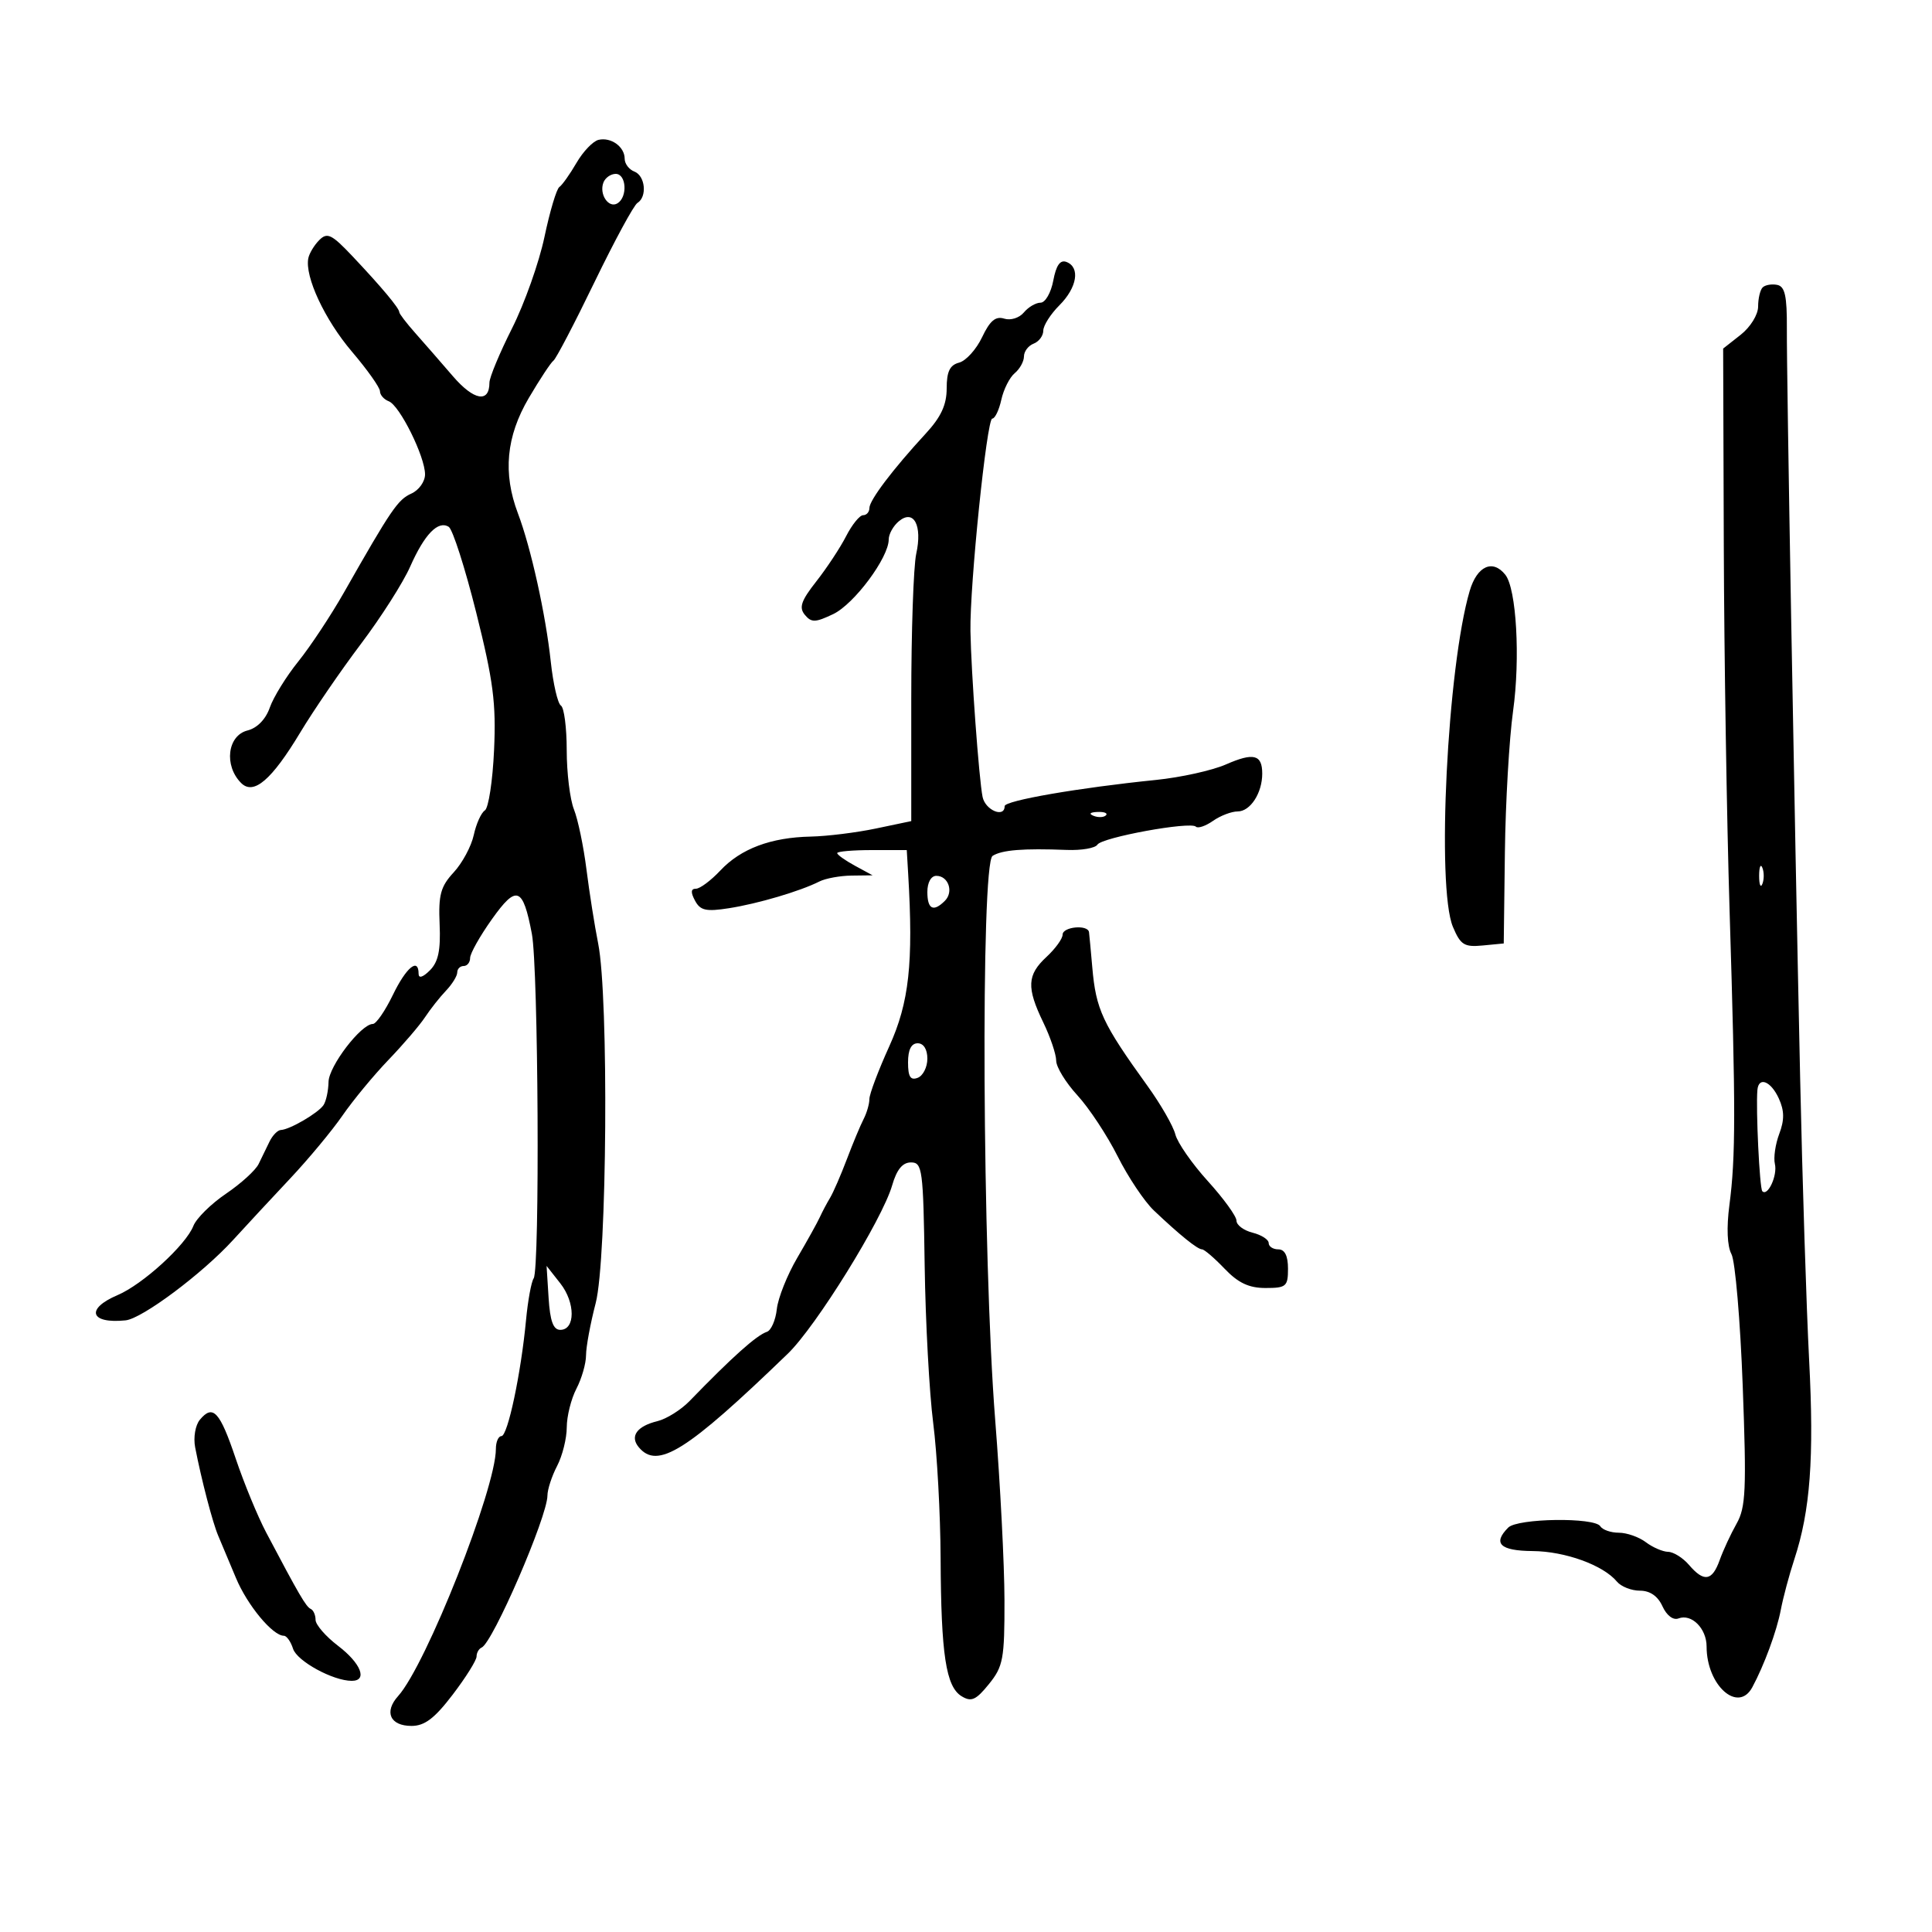 <svg xmlns="http://www.w3.org/2000/svg" width="300" height="300" viewBox="0 0 300 300" version="1.1">
	<path d="M 92.944 21.715 C 92.089 21.911, 90.548 23.518, 89.520 25.286 C 88.492 27.054, 87.293 28.743, 86.856 29.040 C 86.418 29.337, 85.379 32.823, 84.545 36.786 C 83.711 40.749, 81.448 47.133, 79.515 50.971 C 77.582 54.809, 76 58.610, 76 59.416 C 76 62.627, 73.576 62.197, 70.317 58.408 C 68.468 56.259, 65.841 53.244, 64.478 51.709 C 63.115 50.174, 62 48.717, 62 48.471 C 62 47.860, 59.247 44.571, 54.755 39.813 C 51.511 36.378, 50.819 36.038, 49.583 37.274 C 48.798 38.059, 48.030 39.331, 47.875 40.100 C 47.303 42.954, 50.430 49.651, 54.651 54.608 C 57.043 57.417, 59 60.181, 59 60.751 C 59 61.320, 59.617 62.023, 60.372 62.312 C 62.066 62.962, 66 70.897, 66 73.663 C 66 74.780, 65.043 76.121, 63.874 76.643 C 61.781 77.577, 60.758 79.079, 53.410 92 C 51.378 95.575, 48.185 100.398, 46.316 102.718 C 44.447 105.038, 42.457 108.259, 41.893 109.876 C 41.260 111.692, 39.938 113.050, 38.434 113.427 C 35.312 114.211, 34.745 118.888, 37.445 121.587 C 39.379 123.521, 42.176 121.129, 46.622 113.740 C 48.686 110.308, 52.922 104.125, 56.035 100 C 59.149 95.875, 62.591 90.475, 63.685 88 C 65.917 82.952, 68.024 80.776, 69.679 81.807 C 70.290 82.188, 72.213 88.188, 73.952 95.140 C 76.603 105.741, 77.049 109.184, 76.718 116.481 C 76.501 121.266, 75.858 125.478, 75.288 125.841 C 74.718 126.203, 73.942 127.927, 73.564 129.671 C 73.185 131.415, 71.785 134.019, 70.452 135.458 C 68.420 137.650, 68.066 138.952, 68.264 143.500 C 68.441 147.563, 68.060 149.367, 66.750 150.678 C 65.672 151.756, 65 151.962, 65 151.214 C 65 148.625, 63.081 150.201, 61 154.500 C 59.802 156.975, 58.405 159, 57.897 159 C 56.069 159, 51.058 165.552, 51.014 168 C 50.989 169.375, 50.639 170.995, 50.235 171.600 C 49.415 172.828, 44.989 175.410, 43.609 175.465 C 43.119 175.484, 42.331 176.287, 41.859 177.250 C 41.387 178.213, 40.621 179.787, 40.157 180.750 C 39.693 181.713, 37.413 183.787, 35.090 185.361 C 32.767 186.935, 30.489 189.185, 30.027 190.361 C 28.863 193.330, 22.159 199.448, 18.250 201.108 C 13.237 203.237, 13.988 205.592, 19.500 205.024 C 22.072 204.760, 31.436 197.761, 36.192 192.547 C 38.223 190.321, 42.212 186.025, 45.056 183 C 47.900 179.975, 51.560 175.570, 53.188 173.212 C 54.816 170.854, 58.027 166.968, 60.324 164.576 C 62.621 162.184, 65.175 159.202, 66 157.949 C 66.825 156.696, 68.288 154.844, 69.250 153.835 C 70.213 152.826, 71 151.550, 71 151 C 71 150.450, 71.450 150, 72 150 C 72.550 150, 73 149.436, 73 148.747 C 73 148.058, 74.519 145.357, 76.376 142.745 C 80.216 137.345, 81.197 137.701, 82.587 145 C 83.598 150.310, 83.843 197.044, 82.868 198.500 C 82.499 199.050, 81.965 201.975, 81.680 205 C 80.901 213.267, 78.837 223, 77.862 223 C 77.388 223, 77 223.895, 77 224.988 C 77 231.159, 66.172 258.536, 61.823 263.360 C 59.599 265.827, 60.572 268, 63.902 268 C 65.941 268, 67.482 266.828, 70.295 263.141 C 72.333 260.469, 74 257.806, 74 257.224 C 74 256.643, 74.354 256.017, 74.786 255.833 C 76.514 255.101, 84.994 235.515, 85.006 232.230 C 85.010 231.278, 85.685 229.211, 86.506 227.636 C 87.328 226.060, 88.003 223.360, 88.006 221.636 C 88.010 219.911, 88.685 217.211, 89.506 215.636 C 90.328 214.060, 91 211.720, 91 210.434 C 91 209.149, 91.675 205.506, 92.500 202.339 C 94.264 195.567, 94.543 154.815, 92.882 146.500 C 92.333 143.750, 91.515 138.575, 91.065 135 C 90.615 131.425, 89.741 127.233, 89.123 125.685 C 88.505 124.137, 88 120.001, 88 116.494 C 88 112.987, 87.594 109.867, 87.098 109.561 C 86.603 109.254, 85.895 106.190, 85.525 102.752 C 84.737 95.410, 82.444 85.053, 80.428 79.730 C 78.060 73.477, 78.596 67.775, 82.114 61.794 C 83.827 58.882, 85.550 56.275, 85.941 56 C 86.333 55.725, 89.198 50.245, 92.306 43.822 C 95.415 37.399, 98.418 31.860, 98.979 31.513 C 100.523 30.559, 100.202 27.291, 98.500 26.638 C 97.675 26.322, 97 25.429, 97 24.654 C 97 22.795, 94.892 21.267, 92.944 21.715 M 93.700 28.341 C 92.997 30.171, 94.519 32.415, 95.888 31.569 C 97.483 30.584, 97.262 27, 95.607 27 C 94.841 27, 93.982 27.603, 93.700 28.341 M 163.553 43.569 C 163.199 45.456, 162.310 47, 161.577 47 C 160.844 47, 159.676 47.685, 158.981 48.523 C 158.277 49.371, 156.925 49.794, 155.927 49.477 C 154.600 49.056, 153.714 49.800, 152.502 52.355 C 151.602 54.251, 149.996 56.029, 148.933 56.307 C 147.488 56.685, 147 57.694, 147 60.306 C 147 62.859, 146.124 64.749, 143.750 67.323 C 138.641 72.861, 135 77.674, 135 78.887 C 135 79.499, 134.562 80, 134.026 80 C 133.490 80, 132.303 81.463, 131.389 83.250 C 130.474 85.037, 128.391 88.198, 126.760 90.274 C 124.397 93.281, 124.034 94.336, 124.975 95.470 C 125.994 96.698, 126.599 96.682, 129.381 95.356 C 132.632 93.805, 138 86.588, 138 83.768 C 138 82.930, 138.709 81.656, 139.576 80.937 C 141.888 79.018, 143.247 81.572, 142.271 86 C 141.847 87.925, 141.500 98.050, 141.500 108.500 L 141.500 127.500 136 128.654 C 132.975 129.288, 128.430 129.851, 125.899 129.904 C 119.694 130.034, 115.038 131.781, 111.849 135.177 C 110.391 136.730, 108.687 138, 108.064 138 C 107.271 138, 107.227 138.556, 107.919 139.848 C 108.743 141.388, 109.627 141.585, 113.204 141.025 C 117.686 140.325, 124.259 138.382, 127.236 136.877 C 128.191 136.395, 130.441 135.982, 132.236 135.960 L 135.500 135.920 132.750 134.428 C 131.238 133.607, 130 132.725, 130 132.468 C 130 132.211, 132.430 132, 135.401 132 L 140.802 132 141.024 135.750 C 141.842 149.564, 141.171 155.668, 138.083 162.478 C 136.387 166.217, 135 169.895, 135 170.652 C 135 171.408, 134.596 172.809, 134.103 173.764 C 133.609 174.719, 132.438 177.525, 131.501 180 C 130.563 182.475, 129.389 185.175, 128.892 186 C 128.394 186.825, 127.680 188.175, 127.304 189 C 126.929 189.825, 125.349 192.670, 123.794 195.322 C 122.240 197.973, 120.813 201.552, 120.625 203.275 C 120.436 204.997, 119.743 206.586, 119.084 206.805 C 117.464 207.345, 113.705 210.709, 107.078 217.549 C 105.746 218.923, 103.496 220.332, 102.078 220.678 C 98.898 221.455, 97.773 223.022, 99.180 224.716 C 102.090 228.223, 106.581 225.407, 122.332 210.200 C 126.714 205.969, 136.993 189.388, 138.532 184.068 C 139.246 181.598, 140.146 180.500, 141.456 180.500 C 143.224 180.500, 143.364 181.553, 143.582 196.500 C 143.710 205.300, 144.307 216.313, 144.908 220.974 C 145.508 225.634, 146.026 235.084, 146.058 241.974 C 146.126 256.931, 146.884 261.906, 149.317 263.391 C 150.827 264.313, 151.545 263.993, 153.562 261.500 C 155.774 258.767, 155.989 257.609, 155.974 248.500 C 155.966 243, 155.318 230.400, 154.534 220.500 C 152.546 195.381, 152.262 134.082, 154.129 132.899 C 155.584 131.977, 158.889 131.713, 165.648 131.977 C 167.930 132.066, 170.069 131.698, 170.402 131.159 C 171.101 130.028, 184.848 127.515, 185.697 128.363 C 186.008 128.675, 187.204 128.270, 188.354 127.465 C 189.504 126.659, 191.229 126, 192.187 126 C 194.148 126, 196 123.146, 196 120.125 C 196 117.158, 194.655 116.819, 190.356 118.705 C 188.235 119.636, 183.350 120.717, 179.500 121.108 C 167.515 122.323, 156 124.317, 156 125.177 C 156 127.066, 153 125.816, 152.576 123.750 C 152.020 121.049, 150.794 104.308, 150.690 98 C 150.572 90.899, 153.230 65, 154.077 65 C 154.497 65, 155.131 63.681, 155.485 62.069 C 155.839 60.457, 156.775 58.602, 157.564 57.947 C 158.354 57.291, 159 56.121, 159 55.346 C 159 54.571, 159.675 53.678, 160.500 53.362 C 161.325 53.045, 162 52.139, 162 51.348 C 162 50.556, 163.125 48.784, 164.500 47.409 C 167.258 44.651, 167.770 41.510, 165.598 40.676 C 164.625 40.302, 164 41.186, 163.553 43.569 M 273.701 44.632 C 273.316 45.018, 273 46.351, 273 47.594 C 273 48.862, 271.808 50.792, 270.285 51.990 L 267.570 54.126 267.670 84.813 C 267.725 101.691, 268.131 127.200, 268.572 141.500 C 269.526 172.431, 269.521 179.664, 268.540 187.129 C 268.079 190.631, 268.200 193.506, 268.860 194.739 C 269.443 195.828, 270.230 205.038, 270.609 215.204 C 271.209 231.337, 271.088 234.058, 269.655 236.594 C 268.752 238.192, 267.572 240.737, 267.032 242.250 C 265.866 245.514, 264.592 245.715, 262.268 243 C 261.326 241.900, 259.868 240.986, 259.028 240.968 C 258.187 240.951, 256.626 240.276, 255.559 239.468 C 254.491 238.661, 252.605 238, 251.368 238 C 250.130 238, 248.840 237.550, 248.500 237 C 247.622 235.580, 235.653 235.747, 234.200 237.200 C 231.741 239.659, 232.932 240.807, 237.978 240.847 C 243.029 240.886, 248.951 243.031, 251.076 245.592 C 251.719 246.366, 253.324 247, 254.644 247 C 256.211 247, 257.425 247.839, 258.146 249.421 C 258.801 250.859, 259.813 251.625, 260.637 251.309 C 262.662 250.532, 265 252.870, 265 255.672 C 265 261.714, 269.894 266.078, 272.095 262 C 273.938 258.586, 275.892 253.282, 276.517 250 C 276.883 248.075, 277.830 244.530, 278.623 242.123 C 281.101 234.589, 281.711 226.388, 280.921 211.193 C 280.502 203.112, 279.874 183.450, 279.528 167.500 C 278.590 124.365, 277.421 58.411, 277.463 51.019 C 277.492 45.944, 277.164 44.471, 275.951 44.234 C 275.099 44.067, 274.087 44.246, 273.701 44.632 M 228.215 91.750 C 224.742 103.534, 223.031 137.791, 225.609 143.922 C 226.789 146.727, 227.368 147.090, 230.229 146.815 L 233.500 146.500 233.678 132.389 C 233.775 124.627, 234.348 114.733, 234.950 110.402 C 236.087 102.231, 235.472 91.423, 233.747 89.250 C 231.789 86.783, 229.354 87.884, 228.215 91.750 M 169.813 126.683 C 170.534 126.972, 171.397 126.936, 171.729 126.604 C 172.061 126.272, 171.471 126.036, 170.417 126.079 C 169.252 126.127, 169.015 126.364, 169.813 126.683 M 273.158 136 C 273.158 137.375, 273.385 137.938, 273.662 137.250 C 273.940 136.563, 273.940 135.438, 273.662 134.750 C 273.385 134.063, 273.158 134.625, 273.158 136 M 144 138.500 C 144 141.193, 144.934 141.666, 146.722 139.878 C 148.117 138.483, 147.266 136, 145.393 136 C 144.574 136, 144 137.030, 144 138.500 M 165 145.135 C 165 145.760, 163.875 147.313, 162.500 148.588 C 159.477 151.389, 159.381 153.343, 162 158.764 C 163.100 161.041, 164.002 163.713, 164.005 164.702 C 164.007 165.691, 165.491 168.113, 167.301 170.084 C 169.112 172.055, 171.922 176.313, 173.547 179.547 C 175.171 182.781, 177.704 186.569, 179.175 187.964 C 183.198 191.779, 185.950 194, 186.653 194 C 187 194, 188.574 195.350, 190.150 197 C 192.265 199.213, 193.933 200, 196.509 200 C 199.721 200, 200 199.760, 200 197 C 200 195, 199.500 194, 198.500 194 C 197.675 194, 197 193.559, 197 193.019 C 197 192.480, 195.875 191.756, 194.500 191.411 C 193.125 191.066, 192 190.226, 192 189.544 C 192 188.863, 189.998 186.099, 187.552 183.402 C 185.105 180.706, 182.835 177.442, 182.507 176.148 C 182.179 174.854, 180.241 171.479, 178.201 168.648 C 171.165 158.886, 170.179 156.768, 169.610 150.209 C 169.385 147.619, 169.156 145.162, 169.101 144.750 C 168.937 143.527, 165 143.897, 165 145.135 M 141 164.969 C 141 167.197, 141.374 167.794, 142.500 167.362 C 143.325 167.045, 144 165.709, 144 164.393 C 144 162.933, 143.415 162, 142.500 162 C 141.504 162, 141 162.997, 141 164.969 M 272.889 169.250 C 272.630 172.165, 273.229 184.539, 273.650 184.971 C 274.497 185.841, 276.031 182.520, 275.604 180.739 C 275.372 179.771, 275.678 177.665, 276.283 176.060 C 277.099 173.899, 277.081 172.474, 276.214 170.570 C 274.985 167.874, 273.078 167.117, 272.889 169.250 M 85.186 201.534 C 85.414 205.142, 85.910 206.500, 87 206.500 C 89.354 206.500, 89.357 202.270, 87.006 199.281 L 84.873 196.569 85.186 201.534 M 31.035 220.458 C 30.332 221.305, 30.007 223.206, 30.303 224.741 C 31.280 229.796, 33.025 236.476, 33.898 238.500 C 34.372 239.600, 35.601 242.525, 36.628 245 C 38.386 249.234, 42.331 254, 44.079 254 C 44.511 254, 45.153 254.908, 45.505 256.017 C 46.117 257.943, 51.710 261, 54.622 261 C 57.121 261, 56.059 258.282, 52.500 255.568 C 50.575 254.100, 49 252.284, 49 251.532 C 49 250.781, 48.663 250.017, 48.250 249.833 C 47.526 249.511, 46.438 247.646, 41.332 237.966 C 40.016 235.472, 37.892 230.318, 36.610 226.513 C 34.136 219.166, 33.069 218.007, 31.035 220.458" stroke="none" fill="black" fill-rule="evenodd"/>
</svg>
